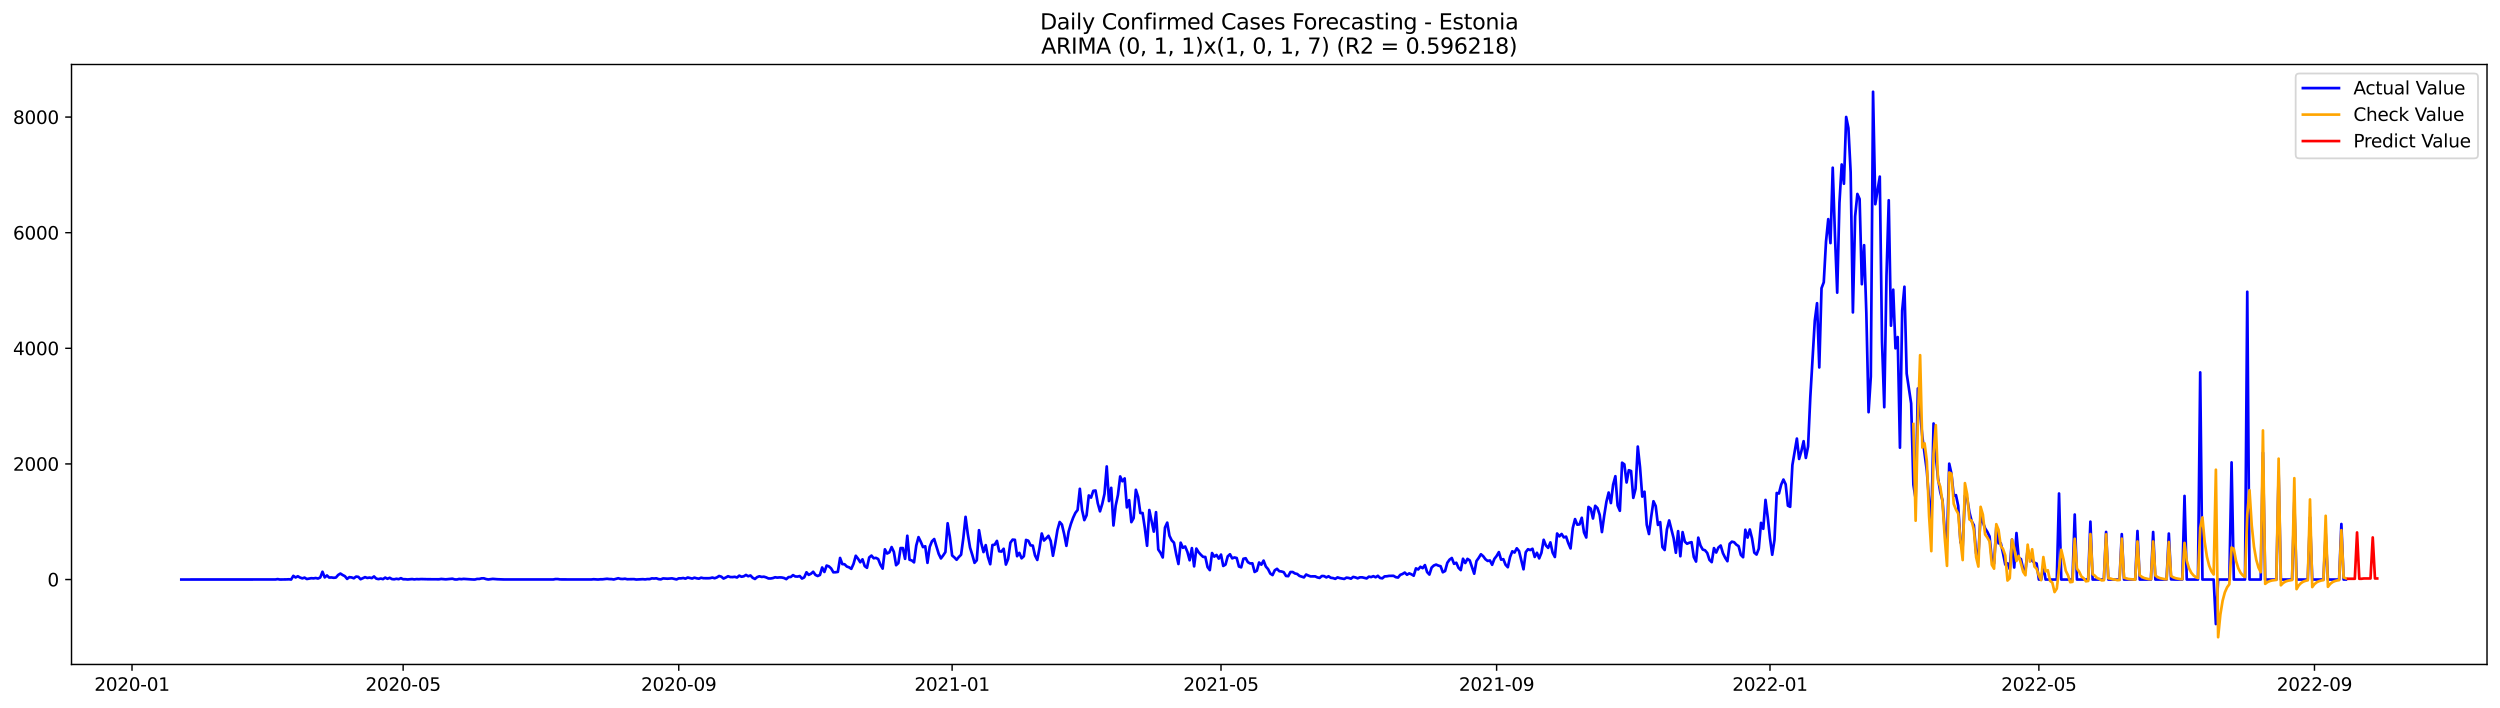 <?xml version="1.0" encoding="utf-8" standalone="no"?>
<!DOCTYPE svg PUBLIC "-//W3C//DTD SVG 1.1//EN"
  "http://www.w3.org/Graphics/SVG/1.1/DTD/svg11.dtd">
<svg xmlns:xlink="http://www.w3.org/1999/xlink" width="1386.05pt" height="392.274pt" viewBox="0 0 1386.05 392.274" xmlns="http://www.w3.org/2000/svg" version="1.1">
 <defs>
  <style type="text/css">*{stroke-linejoin: round; stroke-linecap: butt}</style>
 </defs>
 <g id="figure_1">
  <g id="patch_1">
   <path d="M 0 392.274 
L 1386.05 392.274 
L 1386.05 0 
L 0 0 
z
" style="fill: #ffffff"/>
  </g>
  <g id="axes_1">
   <g id="patch_2">
    <path d="M 39.65 368.396 
L 1378.85 368.396 
L 1378.85 35.755 
L 39.65 35.755 
z
" style="fill: #ffffff"/>
   </g>
   <g id="matplotlib.axis_1">
    <g id="xtick_1">
     <g id="line2d_1">
      <defs>
       <path id="mc56889d135" d="M 0 0 
L 0 3.5 
" style="stroke: #000000; stroke-width: 0.8"/>
      </defs>
      <g>
       <use xlink:href="#mc56889d135" x="73.192" y="368.396" style="stroke: #000000; stroke-width: 0.8"/>
      </g>
     </g>
     <g id="text_1">
      <!-- 2020-01 -->
      <g transform="translate(52.301 382.994)scale(0.1 -0.1)">
       <defs>
        <path id="DejaVuSans-32" d="M 1228 531 
L 3431 531 
L 3431 0 
L 469 0 
L 469 531 
Q 828 903 1448 1529 
Q 2069 2156 2228 2338 
Q 2531 2678 2651 2914 
Q 2772 3150 2772 3378 
Q 2772 3750 2511 3984 
Q 2250 4219 1831 4219 
Q 1534 4219 1204 4116 
Q 875 4013 500 3803 
L 500 4441 
Q 881 4594 1212 4672 
Q 1544 4750 1819 4750 
Q 2544 4750 2975 4387 
Q 3406 4025 3406 3419 
Q 3406 3131 3298 2873 
Q 3191 2616 2906 2266 
Q 2828 2175 2409 1742 
Q 1991 1309 1228 531 
z
" transform="scale(0.016)"/>
        <path id="DejaVuSans-30" d="M 2034 4250 
Q 1547 4250 1301 3770 
Q 1056 3291 1056 2328 
Q 1056 1369 1301 889 
Q 1547 409 2034 409 
Q 2525 409 2770 889 
Q 3016 1369 3016 2328 
Q 3016 3291 2770 3770 
Q 2525 4250 2034 4250 
z
M 2034 4750 
Q 2819 4750 3233 4129 
Q 3647 3509 3647 2328 
Q 3647 1150 3233 529 
Q 2819 -91 2034 -91 
Q 1250 -91 836 529 
Q 422 1150 422 2328 
Q 422 3509 836 4129 
Q 1250 4750 2034 4750 
z
" transform="scale(0.016)"/>
        <path id="DejaVuSans-2d" d="M 313 2009 
L 1997 2009 
L 1997 1497 
L 313 1497 
L 313 2009 
z
" transform="scale(0.016)"/>
        <path id="DejaVuSans-31" d="M 794 531 
L 1825 531 
L 1825 4091 
L 703 3866 
L 703 4441 
L 1819 4666 
L 2450 4666 
L 2450 531 
L 3481 531 
L 3481 0 
L 794 0 
L 794 531 
z
" transform="scale(0.016)"/>
       </defs>
       <use xlink:href="#DejaVuSans-32"/>
       <use xlink:href="#DejaVuSans-30" x="63.623"/>
       <use xlink:href="#DejaVuSans-32" x="127.246"/>
       <use xlink:href="#DejaVuSans-30" x="190.869"/>
       <use xlink:href="#DejaVuSans-2d" x="254.492"/>
       <use xlink:href="#DejaVuSans-30" x="290.576"/>
       <use xlink:href="#DejaVuSans-31" x="354.199"/>
      </g>
     </g>
    </g>
    <g id="xtick_2">
     <g id="line2d_2">
      <g>
       <use xlink:href="#mc56889d135" x="223.51" y="368.396" style="stroke: #000000; stroke-width: 0.8"/>
      </g>
     </g>
     <g id="text_2">
      <!-- 2020-05 -->
      <g transform="translate(202.619 382.994)scale(0.1 -0.1)">
       <defs>
        <path id="DejaVuSans-35" d="M 691 4666 
L 3169 4666 
L 3169 4134 
L 1269 4134 
L 1269 2991 
Q 1406 3038 1543 3061 
Q 1681 3084 1819 3084 
Q 2600 3084 3056 2656 
Q 3513 2228 3513 1497 
Q 3513 744 3044 326 
Q 2575 -91 1722 -91 
Q 1428 -91 1123 -41 
Q 819 9 494 109 
L 494 744 
Q 775 591 1075 516 
Q 1375 441 1709 441 
Q 2250 441 2565 725 
Q 2881 1009 2881 1497 
Q 2881 1984 2565 2268 
Q 2250 2553 1709 2553 
Q 1456 2553 1204 2497 
Q 953 2441 691 2322 
L 691 4666 
z
" transform="scale(0.016)"/>
       </defs>
       <use xlink:href="#DejaVuSans-32"/>
       <use xlink:href="#DejaVuSans-30" x="63.623"/>
       <use xlink:href="#DejaVuSans-32" x="127.246"/>
       <use xlink:href="#DejaVuSans-30" x="190.869"/>
       <use xlink:href="#DejaVuSans-2d" x="254.492"/>
       <use xlink:href="#DejaVuSans-30" x="290.576"/>
       <use xlink:href="#DejaVuSans-35" x="354.199"/>
      </g>
     </g>
    </g>
    <g id="xtick_3">
     <g id="line2d_3">
      <g>
       <use xlink:href="#mc56889d135" x="376.313" y="368.396" style="stroke: #000000; stroke-width: 0.8"/>
      </g>
     </g>
     <g id="text_3">
      <!-- 2020-09 -->
      <g transform="translate(355.422 382.994)scale(0.1 -0.1)">
       <defs>
        <path id="DejaVuSans-39" d="M 703 97 
L 703 672 
Q 941 559 1184 500 
Q 1428 441 1663 441 
Q 2288 441 2617 861 
Q 2947 1281 2994 2138 
Q 2813 1869 2534 1725 
Q 2256 1581 1919 1581 
Q 1219 1581 811 2004 
Q 403 2428 403 3163 
Q 403 3881 828 4315 
Q 1253 4750 1959 4750 
Q 2769 4750 3195 4129 
Q 3622 3509 3622 2328 
Q 3622 1225 3098 567 
Q 2575 -91 1691 -91 
Q 1453 -91 1209 -44 
Q 966 3 703 97 
z
M 1959 2075 
Q 2384 2075 2632 2365 
Q 2881 2656 2881 3163 
Q 2881 3666 2632 3958 
Q 2384 4250 1959 4250 
Q 1534 4250 1286 3958 
Q 1038 3666 1038 3163 
Q 1038 2656 1286 2365 
Q 1534 2075 1959 2075 
z
" transform="scale(0.016)"/>
       </defs>
       <use xlink:href="#DejaVuSans-32"/>
       <use xlink:href="#DejaVuSans-30" x="63.623"/>
       <use xlink:href="#DejaVuSans-32" x="127.246"/>
       <use xlink:href="#DejaVuSans-30" x="190.869"/>
       <use xlink:href="#DejaVuSans-2d" x="254.492"/>
       <use xlink:href="#DejaVuSans-30" x="290.576"/>
       <use xlink:href="#DejaVuSans-39" x="354.199"/>
      </g>
     </g>
    </g>
    <g id="xtick_4">
     <g id="line2d_4">
      <g>
       <use xlink:href="#mc56889d135" x="527.874" y="368.396" style="stroke: #000000; stroke-width: 0.8"/>
      </g>
     </g>
     <g id="text_4">
      <!-- 2021-01 -->
      <g transform="translate(506.983 382.994)scale(0.1 -0.1)">
       <use xlink:href="#DejaVuSans-32"/>
       <use xlink:href="#DejaVuSans-30" x="63.623"/>
       <use xlink:href="#DejaVuSans-32" x="127.246"/>
       <use xlink:href="#DejaVuSans-31" x="190.869"/>
       <use xlink:href="#DejaVuSans-2d" x="254.492"/>
       <use xlink:href="#DejaVuSans-30" x="290.576"/>
       <use xlink:href="#DejaVuSans-31" x="354.199"/>
      </g>
     </g>
    </g>
    <g id="xtick_5">
     <g id="line2d_5">
      <g>
       <use xlink:href="#mc56889d135" x="676.95" y="368.396" style="stroke: #000000; stroke-width: 0.8"/>
      </g>
     </g>
     <g id="text_5">
      <!-- 2021-05 -->
      <g transform="translate(656.059 382.994)scale(0.1 -0.1)">
       <use xlink:href="#DejaVuSans-32"/>
       <use xlink:href="#DejaVuSans-30" x="63.623"/>
       <use xlink:href="#DejaVuSans-32" x="127.246"/>
       <use xlink:href="#DejaVuSans-31" x="190.869"/>
       <use xlink:href="#DejaVuSans-2d" x="254.492"/>
       <use xlink:href="#DejaVuSans-30" x="290.576"/>
       <use xlink:href="#DejaVuSans-35" x="354.199"/>
      </g>
     </g>
    </g>
    <g id="xtick_6">
     <g id="line2d_6">
      <g>
       <use xlink:href="#mc56889d135" x="829.753" y="368.396" style="stroke: #000000; stroke-width: 0.8"/>
      </g>
     </g>
     <g id="text_6">
      <!-- 2021-09 -->
      <g transform="translate(808.862 382.994)scale(0.1 -0.1)">
       <use xlink:href="#DejaVuSans-32"/>
       <use xlink:href="#DejaVuSans-30" x="63.623"/>
       <use xlink:href="#DejaVuSans-32" x="127.246"/>
       <use xlink:href="#DejaVuSans-31" x="190.869"/>
       <use xlink:href="#DejaVuSans-2d" x="254.492"/>
       <use xlink:href="#DejaVuSans-30" x="290.576"/>
       <use xlink:href="#DejaVuSans-39" x="354.199"/>
      </g>
     </g>
    </g>
    <g id="xtick_7">
     <g id="line2d_7">
      <g>
       <use xlink:href="#mc56889d135" x="981.314" y="368.396" style="stroke: #000000; stroke-width: 0.8"/>
      </g>
     </g>
     <g id="text_7">
      <!-- 2022-01 -->
      <g transform="translate(960.422 382.994)scale(0.1 -0.1)">
       <use xlink:href="#DejaVuSans-32"/>
       <use xlink:href="#DejaVuSans-30" x="63.623"/>
       <use xlink:href="#DejaVuSans-32" x="127.246"/>
       <use xlink:href="#DejaVuSans-32" x="190.869"/>
       <use xlink:href="#DejaVuSans-2d" x="254.492"/>
       <use xlink:href="#DejaVuSans-30" x="290.576"/>
       <use xlink:href="#DejaVuSans-31" x="354.199"/>
      </g>
     </g>
    </g>
    <g id="xtick_8">
     <g id="line2d_8">
      <g>
       <use xlink:href="#mc56889d135" x="1130.39" y="368.396" style="stroke: #000000; stroke-width: 0.8"/>
      </g>
     </g>
     <g id="text_8">
      <!-- 2022-05 -->
      <g transform="translate(1109.498 382.994)scale(0.1 -0.1)">
       <use xlink:href="#DejaVuSans-32"/>
       <use xlink:href="#DejaVuSans-30" x="63.623"/>
       <use xlink:href="#DejaVuSans-32" x="127.246"/>
       <use xlink:href="#DejaVuSans-32" x="190.869"/>
       <use xlink:href="#DejaVuSans-2d" x="254.492"/>
       <use xlink:href="#DejaVuSans-30" x="290.576"/>
       <use xlink:href="#DejaVuSans-35" x="354.199"/>
      </g>
     </g>
    </g>
    <g id="xtick_9">
     <g id="line2d_9">
      <g>
       <use xlink:href="#mc56889d135" x="1283.193" y="368.396" style="stroke: #000000; stroke-width: 0.8"/>
      </g>
     </g>
     <g id="text_9">
      <!-- 2022-09 -->
      <g transform="translate(1262.301 382.994)scale(0.1 -0.1)">
       <use xlink:href="#DejaVuSans-32"/>
       <use xlink:href="#DejaVuSans-30" x="63.623"/>
       <use xlink:href="#DejaVuSans-32" x="127.246"/>
       <use xlink:href="#DejaVuSans-32" x="190.869"/>
       <use xlink:href="#DejaVuSans-2d" x="254.492"/>
       <use xlink:href="#DejaVuSans-30" x="290.576"/>
       <use xlink:href="#DejaVuSans-39" x="354.199"/>
      </g>
     </g>
    </g>
   </g>
   <g id="matplotlib.axis_2">
    <g id="ytick_1">
     <g id="line2d_10">
      <defs>
       <path id="mec20f66c3a" d="M 0 0 
L -3.5 0 
" style="stroke: #000000; stroke-width: 0.8"/>
      </defs>
      <g>
       <use xlink:href="#mec20f66c3a" x="39.65" y="321.3" style="stroke: #000000; stroke-width: 0.8"/>
      </g>
     </g>
     <g id="text_10">
      <!-- 0 -->
      <g transform="translate(26.288 325.099)scale(0.1 -0.1)">
       <use xlink:href="#DejaVuSans-30"/>
      </g>
     </g>
    </g>
    <g id="ytick_2">
     <g id="line2d_11">
      <g>
       <use xlink:href="#mec20f66c3a" x="39.65" y="257.203" style="stroke: #000000; stroke-width: 0.8"/>
      </g>
     </g>
     <g id="text_11">
      <!-- 2000 -->
      <g transform="translate(7.2 261.002)scale(0.1 -0.1)">
       <use xlink:href="#DejaVuSans-32"/>
       <use xlink:href="#DejaVuSans-30" x="63.623"/>
       <use xlink:href="#DejaVuSans-30" x="127.246"/>
       <use xlink:href="#DejaVuSans-30" x="190.869"/>
      </g>
     </g>
    </g>
    <g id="ytick_3">
     <g id="line2d_12">
      <g>
       <use xlink:href="#mec20f66c3a" x="39.65" y="193.106" style="stroke: #000000; stroke-width: 0.8"/>
      </g>
     </g>
     <g id="text_12">
      <!-- 4000 -->
      <g transform="translate(7.2 196.905)scale(0.1 -0.1)">
       <defs>
        <path id="DejaVuSans-34" d="M 2419 4116 
L 825 1625 
L 2419 1625 
L 2419 4116 
z
M 2253 4666 
L 3047 4666 
L 3047 1625 
L 3713 1625 
L 3713 1100 
L 3047 1100 
L 3047 0 
L 2419 0 
L 2419 1100 
L 313 1100 
L 313 1709 
L 2253 4666 
z
" transform="scale(0.016)"/>
       </defs>
       <use xlink:href="#DejaVuSans-34"/>
       <use xlink:href="#DejaVuSans-30" x="63.623"/>
       <use xlink:href="#DejaVuSans-30" x="127.246"/>
       <use xlink:href="#DejaVuSans-30" x="190.869"/>
      </g>
     </g>
    </g>
    <g id="ytick_4">
     <g id="line2d_13">
      <g>
       <use xlink:href="#mec20f66c3a" x="39.65" y="129.009" style="stroke: #000000; stroke-width: 0.8"/>
      </g>
     </g>
     <g id="text_13">
      <!-- 6000 -->
      <g transform="translate(7.2 132.809)scale(0.1 -0.1)">
       <defs>
        <path id="DejaVuSans-36" d="M 2113 2584 
Q 1688 2584 1439 2293 
Q 1191 2003 1191 1497 
Q 1191 994 1439 701 
Q 1688 409 2113 409 
Q 2538 409 2786 701 
Q 3034 994 3034 1497 
Q 3034 2003 2786 2293 
Q 2538 2584 2113 2584 
z
M 3366 4563 
L 3366 3988 
Q 3128 4100 2886 4159 
Q 2644 4219 2406 4219 
Q 1781 4219 1451 3797 
Q 1122 3375 1075 2522 
Q 1259 2794 1537 2939 
Q 1816 3084 2150 3084 
Q 2853 3084 3261 2657 
Q 3669 2231 3669 1497 
Q 3669 778 3244 343 
Q 2819 -91 2113 -91 
Q 1303 -91 875 529 
Q 447 1150 447 2328 
Q 447 3434 972 4092 
Q 1497 4750 2381 4750 
Q 2619 4750 2861 4703 
Q 3103 4656 3366 4563 
z
" transform="scale(0.016)"/>
       </defs>
       <use xlink:href="#DejaVuSans-36"/>
       <use xlink:href="#DejaVuSans-30" x="63.623"/>
       <use xlink:href="#DejaVuSans-30" x="127.246"/>
       <use xlink:href="#DejaVuSans-30" x="190.869"/>
      </g>
     </g>
    </g>
    <g id="ytick_5">
     <g id="line2d_14">
      <g>
       <use xlink:href="#mec20f66c3a" x="39.65" y="64.913" style="stroke: #000000; stroke-width: 0.8"/>
      </g>
     </g>
     <g id="text_14">
      <!-- 8000 -->
      <g transform="translate(7.2 68.712)scale(0.1 -0.1)">
       <defs>
        <path id="DejaVuSans-38" d="M 2034 2216 
Q 1584 2216 1326 1975 
Q 1069 1734 1069 1313 
Q 1069 891 1326 650 
Q 1584 409 2034 409 
Q 2484 409 2743 651 
Q 3003 894 3003 1313 
Q 3003 1734 2745 1975 
Q 2488 2216 2034 2216 
z
M 1403 2484 
Q 997 2584 770 2862 
Q 544 3141 544 3541 
Q 544 4100 942 4425 
Q 1341 4750 2034 4750 
Q 2731 4750 3128 4425 
Q 3525 4100 3525 3541 
Q 3525 3141 3298 2862 
Q 3072 2584 2669 2484 
Q 3125 2378 3379 2068 
Q 3634 1759 3634 1313 
Q 3634 634 3220 271 
Q 2806 -91 2034 -91 
Q 1263 -91 848 271 
Q 434 634 434 1313 
Q 434 1759 690 2068 
Q 947 2378 1403 2484 
z
M 1172 3481 
Q 1172 3119 1398 2916 
Q 1625 2713 2034 2713 
Q 2441 2713 2670 2916 
Q 2900 3119 2900 3481 
Q 2900 3844 2670 4047 
Q 2441 4250 2034 4250 
Q 1625 4250 1398 4047 
Q 1172 3844 1172 3481 
z
" transform="scale(0.016)"/>
       </defs>
       <use xlink:href="#DejaVuSans-38"/>
       <use xlink:href="#DejaVuSans-30" x="63.623"/>
       <use xlink:href="#DejaVuSans-30" x="127.246"/>
       <use xlink:href="#DejaVuSans-30" x="190.869"/>
      </g>
     </g>
    </g>
   </g>
   <g id="line2d_15">
    <path d="M 100.523 321.3 
L 152.699 321.268 
L 153.942 321.075 
L 155.184 321.3 
L 158.911 321.235 
L 160.153 321.171 
L 161.395 321.3 
L 162.638 319.281 
L 163.88 320.146 
L 165.122 319.505 
L 166.365 320.21 
L 167.607 320.659 
L 168.849 320.242 
L 170.092 321.011 
L 172.576 320.562 
L 173.818 320.659 
L 175.061 320.466 
L 176.303 320.755 
L 177.545 320.178 
L 178.788 317.005 
L 180.03 320.114 
L 181.272 319.056 
L 182.515 320.21 
L 183.757 320.146 
L 184.999 320.338 
L 186.241 320.21 
L 187.484 318.768 
L 188.726 317.999 
L 189.968 318.8 
L 191.211 319.441 
L 192.453 320.947 
L 193.695 319.986 
L 194.938 320.146 
L 196.18 320.595 
L 197.422 319.665 
L 198.664 319.825 
L 199.907 321.139 
L 202.391 319.986 
L 203.634 320.434 
L 204.876 320.21 
L 206.118 320.498 
L 207.361 319.601 
L 208.603 320.787 
L 209.845 321.075 
L 211.087 320.755 
L 212.33 321.075 
L 213.572 320.242 
L 214.814 320.883 
L 216.057 320.338 
L 217.299 321.043 
L 218.541 321.171 
L 219.784 320.883 
L 221.026 321.107 
L 222.268 320.562 
L 223.51 321.139 
L 224.753 321.139 
L 225.995 321.268 
L 228.48 321.043 
L 229.722 321.235 
L 230.964 321.075 
L 232.207 321.139 
L 233.449 321.043 
L 237.176 321.139 
L 243.387 321.171 
L 244.63 320.979 
L 247.114 321.203 
L 250.841 320.851 
L 252.083 321.235 
L 253.326 321.268 
L 254.568 320.979 
L 255.81 321.107 
L 257.053 320.947 
L 262.022 321.268 
L 263.264 321.3 
L 264.506 320.979 
L 265.749 320.979 
L 266.991 320.659 
L 268.233 320.627 
L 269.476 321.043 
L 270.718 321.268 
L 273.203 320.947 
L 275.687 321.139 
L 279.414 321.268 
L 306.745 321.268 
L 307.987 321.043 
L 309.229 321.043 
L 310.472 321.235 
L 315.441 321.268 
L 327.864 321.268 
L 329.106 321.139 
L 331.591 321.3 
L 332.833 321.171 
L 334.075 321.171 
L 336.56 320.883 
L 337.802 321.043 
L 339.044 321.075 
L 340.287 321.268 
L 342.771 320.595 
L 344.014 320.947 
L 345.256 321.011 
L 346.498 320.851 
L 347.741 321.139 
L 351.467 321.075 
L 352.71 321.3 
L 356.437 321.107 
L 357.679 321.235 
L 358.921 321.043 
L 360.164 321.075 
L 361.406 320.659 
L 362.648 320.755 
L 363.89 320.627 
L 365.133 321.075 
L 366.375 321.203 
L 367.617 320.691 
L 370.102 320.851 
L 372.587 320.659 
L 375.071 321.235 
L 376.313 320.659 
L 377.556 320.659 
L 378.798 320.466 
L 380.04 320.819 
L 381.283 320.178 
L 383.767 320.787 
L 385.01 320.274 
L 386.252 320.627 
L 387.494 320.819 
L 388.736 320.274 
L 389.979 320.562 
L 392.463 320.595 
L 393.706 320.53 
L 394.948 320.21 
L 396.19 320.595 
L 397.433 320.146 
L 398.675 319.345 
L 399.917 319.729 
L 401.159 320.755 
L 402.402 320.178 
L 403.644 319.473 
L 404.886 319.922 
L 406.129 319.954 
L 407.371 319.793 
L 408.613 320.178 
L 409.856 319.152 
L 411.098 319.761 
L 412.34 319.505 
L 413.582 318.768 
L 414.825 319.473 
L 416.067 319.056 
L 417.309 320.338 
L 418.552 320.979 
L 419.794 319.954 
L 421.036 319.505 
L 422.279 319.857 
L 423.521 319.729 
L 424.763 320.114 
L 426.005 320.691 
L 427.248 320.723 
L 428.49 320.498 
L 429.732 320.05 
L 430.975 320.242 
L 432.217 320.114 
L 433.459 320.178 
L 434.702 320.466 
L 435.944 321.075 
L 437.186 319.954 
L 438.428 319.889 
L 439.671 318.864 
L 440.913 319.601 
L 442.155 319.665 
L 443.398 319.377 
L 444.64 320.755 
L 445.882 320.114 
L 447.125 317.294 
L 448.367 318.704 
L 449.609 318.095 
L 450.851 317.005 
L 452.094 318.736 
L 453.336 319.345 
L 454.578 318.768 
L 455.821 314.634 
L 457.063 317.101 
L 458.305 313.576 
L 459.548 313.993 
L 460.79 315.146 
L 462.032 317.294 
L 463.274 317.262 
L 464.517 317.069 
L 465.759 309.346 
L 467.001 312.743 
L 468.244 312.839 
L 469.486 314.089 
L 470.728 314.537 
L 471.971 315.371 
L 473.213 312.614 
L 474.455 308.128 
L 475.697 309.73 
L 476.94 311.717 
L 478.182 310.115 
L 479.424 313.864 
L 480.667 314.794 
L 481.909 309.057 
L 483.151 308.032 
L 484.394 309.506 
L 485.636 309.281 
L 486.878 309.954 
L 488.121 313.095 
L 489.363 315.242 
L 490.605 304.57 
L 491.847 306.878 
L 493.09 306.237 
L 494.332 303.32 
L 495.574 305.98 
L 496.817 313.352 
L 498.059 312.198 
L 499.301 303.865 
L 500.544 303.865 
L 501.786 309.826 
L 503.028 297.039 
L 504.27 310.339 
L 505.513 310.724 
L 506.755 311.781 
L 507.997 302.423 
L 509.24 297.808 
L 510.482 300.34 
L 511.724 303.32 
L 512.967 302.872 
L 514.209 312.038 
L 515.451 303.224 
L 516.693 300.084 
L 517.936 298.866 
L 520.42 307.038 
L 521.663 309.602 
L 522.905 307.967 
L 524.147 306.077 
L 525.39 290.117 
L 526.632 297.776 
L 527.874 307.967 
L 529.116 309.025 
L 530.359 310.339 
L 531.601 308.801 
L 532.843 307.551 
L 534.086 298.321 
L 535.328 286.559 
L 536.57 296.11 
L 537.813 303.609 
L 539.055 307.615 
L 540.297 312.038 
L 541.539 310.627 
L 542.782 293.962 
L 544.024 301.109 
L 545.266 306.077 
L 546.509 302.231 
L 547.751 308.865 
L 548.993 312.807 
L 550.236 302.167 
L 551.478 301.974 
L 552.72 299.891 
L 553.962 305.628 
L 555.205 305.82 
L 556.447 304.25 
L 557.689 312.999 
L 558.932 309.922 
L 560.174 300.917 
L 561.416 299.186 
L 562.659 299.282 
L 563.901 308.352 
L 565.143 306.525 
L 566.385 309.538 
L 567.628 308.384 
L 568.87 299.346 
L 570.112 299.795 
L 571.355 302.359 
L 572.597 302.487 
L 573.839 307.967 
L 575.082 310.435 
L 576.324 303.929 
L 577.566 295.789 
L 578.808 299.667 
L 580.051 298.449 
L 581.293 297.071 
L 582.535 299.923 
L 583.778 308.128 
L 585.02 301.526 
L 586.262 293.866 
L 587.505 289.411 
L 588.747 290.822 
L 589.989 296.078 
L 591.231 302.615 
L 592.474 294.732 
L 593.716 290.469 
L 594.958 287.072 
L 596.201 284.38 
L 597.443 282.745 
L 598.685 271.016 
L 599.928 282.81 
L 601.17 288.354 
L 602.412 285.694 
L 603.654 274.701 
L 604.897 275.887 
L 606.139 272.137 
L 607.381 271.945 
L 608.624 279.028 
L 609.866 283.483 
L 611.108 279.38 
L 612.351 273.804 
L 613.593 258.613 
L 614.835 277.81 
L 616.077 270.471 
L 617.32 291.334 
L 618.562 280.31 
L 619.804 274.445 
L 621.047 264.157 
L 622.289 266.817 
L 623.531 265.247 
L 624.774 281.303 
L 626.016 277.297 
L 627.258 289.476 
L 628.5 287.264 
L 629.743 271.561 
L 630.985 275.502 
L 632.227 284.444 
L 633.47 284.412 
L 634.712 292.712 
L 635.954 302.583 
L 637.197 282.777 
L 639.681 294.732 
L 640.923 283.963 
L 642.166 304.666 
L 643.408 306.493 
L 644.65 309.057 
L 645.893 292.488 
L 647.135 289.764 
L 648.377 297.039 
L 649.62 299.603 
L 650.862 300.853 
L 652.104 307.262 
L 653.346 312.679 
L 654.589 300.885 
L 655.831 303.705 
L 657.073 303 
L 658.316 305.98 
L 659.558 310.627 
L 660.8 303.897 
L 662.043 313.993 
L 663.285 304.154 
L 664.527 306.173 
L 665.769 307.551 
L 667.012 308.737 
L 668.254 308.801 
L 669.496 314.409 
L 670.739 316.076 
L 671.981 306.621 
L 673.223 308.608 
L 674.466 307.679 
L 675.708 309.698 
L 676.95 307.487 
L 678.192 313.768 
L 679.435 313.031 
L 680.677 308.448 
L 681.919 307.294 
L 683.162 309.57 
L 684.404 309.057 
L 685.646 309.378 
L 686.889 314.089 
L 688.131 314.537 
L 689.373 309.794 
L 690.615 309.506 
L 691.858 311.685 
L 693.1 312.39 
L 694.342 312.326 
L 695.585 317.101 
L 696.827 316.396 
L 698.069 311.877 
L 699.312 313.063 
L 700.554 310.82 
L 701.796 314.089 
L 703.038 315.531 
L 704.281 317.999 
L 705.523 318.832 
L 706.765 316.172 
L 708.008 315.371 
L 709.25 316.685 
L 710.492 316.845 
L 711.735 317.229 
L 712.977 319.313 
L 714.219 319.441 
L 715.462 317.133 
L 716.704 317.133 
L 717.946 317.935 
L 719.188 318.223 
L 720.431 319.281 
L 722.915 320.114 
L 724.158 318.543 
L 725.4 319.12 
L 726.642 319.569 
L 729.127 319.537 
L 730.369 320.114 
L 731.611 320.402 
L 732.854 319.345 
L 734.096 319.409 
L 735.338 320.114 
L 736.581 319.505 
L 737.823 320.338 
L 739.065 320.498 
L 740.308 320.915 
L 741.55 320.114 
L 742.792 320.498 
L 745.277 320.979 
L 746.519 320.242 
L 747.761 320.434 
L 749.004 320.819 
L 750.246 319.857 
L 751.488 320.146 
L 752.731 320.627 
L 753.973 320.082 
L 755.215 320.082 
L 757.7 320.691 
L 758.942 319.697 
L 760.184 319.954 
L 761.427 319.441 
L 762.669 320.05 
L 763.911 319.248 
L 765.154 320.434 
L 766.396 320.627 
L 767.638 319.569 
L 768.88 319.505 
L 770.123 319.281 
L 772.607 319.248 
L 773.85 319.986 
L 775.092 320.21 
L 776.334 318.704 
L 777.577 318.223 
L 778.819 317.454 
L 780.061 318.64 
L 781.303 317.902 
L 782.546 318.415 
L 783.788 319.184 
L 785.03 315.114 
L 786.273 315.723 
L 787.515 314.249 
L 788.757 314.986 
L 790 313.32 
L 791.242 317.197 
L 792.484 318.543 
L 793.726 314.666 
L 794.969 313.512 
L 796.211 313.031 
L 797.453 313.576 
L 798.696 313.928 
L 799.938 317.262 
L 801.18 316.588 
L 802.423 312.038 
L 803.665 310.275 
L 804.907 309.378 
L 806.149 312.582 
L 807.392 312.006 
L 808.634 314.826 
L 809.876 316.076 
L 811.119 309.794 
L 812.361 312.134 
L 813.603 309.858 
L 814.846 310.692 
L 817.33 318.063 
L 818.572 311.076 
L 819.815 309.314 
L 821.057 307.294 
L 822.299 308.352 
L 823.542 310.051 
L 824.784 310.98 
L 826.026 310.724 
L 827.269 313.127 
L 828.511 309.858 
L 829.753 308.256 
L 830.995 306.109 
L 832.238 310.275 
L 833.48 310.019 
L 834.722 313.127 
L 835.965 314.473 
L 837.207 308.833 
L 838.449 305.66 
L 839.692 306.333 
L 840.934 303.993 
L 842.176 305.5 
L 844.661 315.627 
L 845.903 306.141 
L 847.145 304.506 
L 848.388 304.955 
L 849.63 304.25 
L 850.872 308.769 
L 852.115 306.493 
L 853.357 309.57 
L 854.599 306.461 
L 855.841 299.282 
L 857.084 302.423 
L 858.326 303.737 
L 859.568 300.725 
L 860.811 306.397 
L 862.053 308.801 
L 863.295 295.789 
L 864.538 297.359 
L 865.78 296.045 
L 867.022 297.936 
L 868.264 297.52 
L 869.507 301.141 
L 870.749 304.058 
L 871.991 292.712 
L 873.234 287.809 
L 874.476 290.886 
L 875.718 290.725 
L 876.961 287.072 
L 878.203 295.18 
L 879.445 298 
L 880.687 281.047 
L 881.93 281.976 
L 883.172 287.457 
L 884.414 280.438 
L 885.657 281.688 
L 886.899 285.437 
L 888.141 294.988 
L 889.384 286.014 
L 890.626 278.162 
L 891.868 273.067 
L 893.11 278.9 
L 894.353 268.676 
L 895.595 264.029 
L 896.837 280.246 
L 898.08 283.194 
L 899.322 256.53 
L 900.564 257.459 
L 901.807 267.49 
L 903.049 260.696 
L 904.291 261.145 
L 905.533 276.015 
L 906.776 271.016 
L 908.018 247.588 
L 909.26 259.03 
L 910.503 275.31 
L 911.745 272.618 
L 912.987 290.918 
L 914.23 296.078 
L 915.472 286.399 
L 916.714 277.906 
L 917.956 280.566 
L 919.199 291.014 
L 920.441 289.476 
L 921.683 303.32 
L 922.926 304.923 
L 924.168 293.514 
L 925.41 288.546 
L 927.895 298.417 
L 929.137 306.461 
L 930.379 294.475 
L 931.622 308.384 
L 932.864 295.02 
L 934.106 300.308 
L 935.349 301.462 
L 936.591 300.917 
L 937.833 300.596 
L 939.076 308.833 
L 940.318 311.333 
L 941.56 298.097 
L 942.803 302.487 
L 944.045 304.699 
L 945.287 305.083 
L 946.529 306.589 
L 947.772 310.435 
L 949.014 311.653 
L 950.256 303.897 
L 951.499 306.333 
L 952.741 303.545 
L 953.983 302.455 
L 955.226 306.686 
L 956.468 309.217 
L 957.71 311.14 
L 958.952 301.494 
L 960.195 300.308 
L 961.437 300.628 
L 962.679 301.974 
L 963.922 302.808 
L 965.164 307.647 
L 966.406 308.929 
L 967.649 293.706 
L 968.891 298.065 
L 970.133 293.546 
L 971.375 298.545 
L 972.618 306.397 
L 973.86 307.455 
L 975.102 304.186 
L 976.345 289.892 
L 977.587 293.161 
L 978.829 277.169 
L 980.072 286.88 
L 981.314 298.385 
L 982.556 307.551 
L 983.798 299.379 
L 985.041 273.323 
L 986.283 273.612 
L 987.525 268.676 
L 988.768 265.888 
L 990.01 268.516 
L 991.252 280.342 
L 992.495 280.983 
L 993.737 257.844 
L 996.221 243.166 
L 997.464 254.447 
L 998.706 250.152 
L 999.948 244.608 
L 1001.191 253.87 
L 1002.433 247.556 
L 1003.675 220.091 
L 1006.16 177.755 
L 1007.402 168.108 
L 1008.644 203.714 
L 1009.887 159.776 
L 1011.129 156.507 
L 1012.371 134.041 
L 1013.614 121.51 
L 1014.856 134.778 
L 1016.098 92.987 
L 1017.341 130.58 
L 1018.583 162.244 
L 1019.825 112.44 
L 1021.067 91.192 
L 1022.31 101.864 
L 1023.552 64.849 
L 1024.794 70.97 
L 1026.037 95.487 
L 1027.279 173.204 
L 1028.521 119.972 
L 1029.764 107.537 
L 1031.006 110.357 
L 1032.248 157.565 
L 1033.49 135.932 
L 1034.733 173.557 
L 1035.975 228.52 
L 1037.217 208.778 
L 1038.46 50.876 
L 1039.702 113.21 
L 1042.187 97.922 
L 1043.429 189.549 
L 1044.671 225.763 
L 1045.913 152.693 
L 1047.156 111.03 
L 1048.398 180.575 
L 1049.64 160.609 
L 1050.883 193.106 
L 1052.125 186.889 
L 1053.367 248.197 
L 1054.61 172.179 
L 1055.852 158.975 
L 1057.094 207.111 
L 1059.579 223.712 
L 1060.821 268.708 
L 1062.063 276.624 
L 1063.306 215.38 
L 1065.79 242.172 
L 1068.275 261.049 
L 1069.517 277.361 
L 1070.759 291.655 
L 1072.002 234.801 
L 1073.244 252.844 
L 1074.486 265.247 
L 1075.729 272.875 
L 1076.971 277.489 
L 1078.213 294.539 
L 1079.456 299.923 
L 1080.698 257.075 
L 1081.94 262.715 
L 1083.182 274.894 
L 1084.425 274.509 
L 1085.667 280.47 
L 1086.909 300.564 
L 1088.152 302.936 
L 1089.394 274.862 
L 1090.636 276.304 
L 1091.879 283.995 
L 1093.121 288.931 
L 1094.363 291.206 
L 1095.605 306.782 
L 1096.848 307.615 
L 1098.09 286.046 
L 1100.575 292.905 
L 1101.817 294.86 
L 1103.059 297.424 
L 1104.302 310.179 
L 1105.544 312.39 
L 1106.786 292.328 
L 1108.028 301.237 
L 1109.271 301.173 
L 1110.513 306.686 
L 1111.755 312.967 
L 1112.998 312.326 
L 1114.24 315.499 
L 1115.482 299.154 
L 1116.725 314.634 
L 1117.967 295.533 
L 1119.209 309.281 
L 1120.451 309.954 
L 1121.694 315.499 
L 1122.936 316.556 
L 1124.178 304.442 
L 1125.421 309.474 
L 1126.663 310.884 
L 1127.905 311.941 
L 1129.148 312.454 
L 1130.39 321.3 
L 1131.632 321.3 
L 1132.874 313.576 
L 1134.117 321.3 
L 1140.328 321.3 
L 1141.571 273.612 
L 1142.813 321.3 
L 1149.024 321.3 
L 1150.267 285.277 
L 1151.509 321.3 
L 1157.721 321.3 
L 1158.963 289.219 
L 1160.205 321.3 
L 1166.417 321.3 
L 1167.659 294.924 
L 1168.901 321.3 
L 1175.113 321.3 
L 1176.355 296.142 
L 1177.597 321.3 
L 1183.809 321.3 
L 1185.051 294.411 
L 1186.293 321.3 
L 1192.505 321.3 
L 1193.747 294.956 
L 1194.99 321.3 
L 1201.201 321.3 
L 1202.443 295.821 
L 1203.686 321.203 
L 1206.17 321.3 
L 1209.897 321.3 
L 1211.139 274.958 
L 1212.382 321.3 
L 1218.593 321.3 
L 1219.836 206.47 
L 1221.078 321.3 
L 1227.289 321.3 
L 1228.532 345.977 
L 1229.774 321.3 
L 1235.985 321.3 
L 1237.228 256.37 
L 1238.47 321.3 
L 1244.682 321.3 
L 1245.924 161.763 
L 1247.166 321.3 
L 1253.378 321.3 
L 1254.62 250.985 
L 1255.862 321.3 
L 1262.074 321.3 
L 1263.316 262.074 
L 1264.558 321.3 
L 1270.77 321.3 
L 1272.012 278.227 
L 1273.254 321.3 
L 1279.466 321.3 
L 1280.708 286.848 
L 1281.951 321.3 
L 1288.162 321.3 
L 1289.404 295.725 
L 1290.647 321.3 
L 1296.858 321.3 
L 1298.1 290.533 
L 1299.343 321.3 
L 1300.585 321.3 
L 1300.585 321.3 
" clip-path="url(#p62a87e7436)" style="fill: none; stroke: #0000ff; stroke-width: 1.5; stroke-linecap: square"/>
   </g>
   <g id="line2d_16">
    <path d="M 1060.821 235.106 
L 1062.063 288.682 
L 1063.306 234.084 
L 1064.548 196.921 
L 1065.79 248.132 
L 1067.033 245.823 
L 1068.275 255.744 
L 1069.517 286.05 
L 1070.759 305.562 
L 1072.002 251.44 
L 1073.244 235.731 
L 1074.486 266.461 
L 1075.729 269.846 
L 1076.971 278.336 
L 1078.213 298.296 
L 1079.456 313.718 
L 1080.698 261.964 
L 1081.94 262.662 
L 1083.182 279.357 
L 1084.425 282.506 
L 1085.667 284.761 
L 1086.909 299.764 
L 1088.152 310.503 
L 1089.394 267.869 
L 1090.636 274.137 
L 1091.879 287.984 
L 1093.121 288.671 
L 1094.363 293.779 
L 1095.605 308.892 
L 1096.848 314.115 
L 1098.09 281.005 
L 1099.332 285.285 
L 1100.575 296.326 
L 1101.817 298.035 
L 1103.059 300.14 
L 1104.302 313.135 
L 1105.544 315.273 
L 1106.786 290.625 
L 1108.028 293.75 
L 1109.271 302.701 
L 1110.513 304.371 
L 1111.755 307.943 
L 1112.998 321.861 
L 1114.24 320.6 
L 1115.482 299.129 
L 1116.725 303.86 
L 1117.967 311.025 
L 1119.209 308.214 
L 1120.451 312.419 
L 1121.694 317.059 
L 1122.936 318.921 
L 1124.178 301.983 
L 1125.421 311.378 
L 1126.663 304.526 
L 1127.905 314.071 
L 1129.148 315.356 
L 1130.39 319.156 
L 1131.632 321.634 
L 1132.874 308.862 
L 1134.117 316.842 
L 1135.359 316.157 
L 1136.601 322.057 
L 1137.844 323.004 
L 1139.086 328.25 
L 1140.328 326.315 
L 1142.813 304.805 
L 1144.055 310.103 
L 1145.297 316.416 
L 1146.54 318.951 
L 1147.782 322.782 
L 1149.024 322.592 
L 1150.267 298.721 
L 1151.509 315.216 
L 1152.751 317.024 
L 1153.994 319.642 
L 1155.236 320.595 
L 1156.478 322.3 
L 1157.721 322.099 
L 1158.963 296.099 
L 1160.205 318.303 
L 1161.447 319.194 
L 1162.69 320.482 
L 1163.932 320.952 
L 1165.174 321.789 
L 1166.417 321.691 
L 1167.659 296.266 
L 1168.901 320.63 
L 1170.144 320.752 
L 1171.386 321.193 
L 1172.628 321.307 
L 1173.87 321.648 
L 1175.113 321.558 
L 1176.355 298.639 
L 1177.597 320.286 
L 1180.082 320.996 
L 1183.809 321.37 
L 1185.051 300.211 
L 1186.293 318.967 
L 1187.536 319.851 
L 1188.778 320.476 
L 1191.263 321.091 
L 1192.505 321.184 
L 1193.747 300.243 
L 1194.99 319.102 
L 1196.232 319.951 
L 1197.474 320.509 
L 1199.959 321.055 
L 1201.201 321.157 
L 1202.443 300.513 
L 1203.686 319.343 
L 1204.928 320.068 
L 1206.17 320.566 
L 1208.655 321.053 
L 1209.897 321.153 
L 1211.139 300.992 
L 1212.382 310.908 
L 1213.624 315.035 
L 1214.866 317.509 
L 1216.109 319.004 
L 1217.351 319.918 
L 1218.593 320.463 
L 1219.836 292.579 
L 1221.078 286.855 
L 1222.32 300.438 
L 1223.562 308.657 
L 1224.805 313.637 
L 1226.047 316.66 
L 1227.289 318.488 
L 1228.532 260.431 
L 1229.774 353.276 
L 1231.016 340.69 
L 1232.259 333.055 
L 1233.501 328.426 
L 1234.743 325.621 
L 1235.985 323.92 
L 1237.228 303.572 
L 1238.47 304.292 
L 1239.712 310.994 
L 1240.955 315.054 
L 1242.197 317.514 
L 1243.439 319.006 
L 1244.682 319.909 
L 1245.924 285.351 
L 1247.166 271.779 
L 1248.408 291.285 
L 1249.651 303.106 
L 1250.893 310.272 
L 1252.135 314.616 
L 1253.378 317.248 
L 1254.62 238.655 
L 1255.862 323.699 
L 1257.105 322.755 
L 1258.347 322.182 
L 1259.589 321.834 
L 1262.074 321.496 
L 1263.316 254.296 
L 1264.558 324.481 
L 1265.801 323.229 
L 1267.043 322.469 
L 1268.285 322.008 
L 1270.77 321.56 
L 1272.012 265.127 
L 1273.254 326.616 
L 1274.497 324.523 
L 1275.739 323.253 
L 1276.981 322.484 
L 1278.224 322.017 
L 1279.466 321.735 
L 1280.708 276.906 
L 1281.951 325.479 
L 1283.193 323.833 
L 1284.435 322.835 
L 1285.677 322.23 
L 1286.92 321.864 
L 1288.162 321.642 
L 1289.404 285.983 
L 1290.647 325.344 
L 1291.889 323.751 
L 1293.131 322.785 
L 1294.374 322.2 
L 1295.616 321.846 
L 1296.858 321.631 
L 1298.1 293.965 
L 1299.343 320.149 
L 1300.585 320.602 
L 1300.585 320.602 
" clip-path="url(#p62a87e7436)" style="fill: none; stroke: #ffa500; stroke-width: 1.5; stroke-linecap: square"/>
   </g>
   <g id="line2d_17">
    <path d="M 1301.827 320.877 
L 1303.07 320.877 
L 1304.312 320.877 
L 1305.554 320.877 
L 1306.797 295.215 
L 1308.039 320.877 
L 1309.281 320.877 
L 1310.523 320.71 
L 1311.766 320.71 
L 1313.008 320.71 
L 1314.25 320.71 
L 1315.493 297.983 
L 1316.735 320.71 
L 1317.977 320.71 
" clip-path="url(#p62a87e7436)" style="fill: none; stroke: #ff0000; stroke-width: 1.5; stroke-linecap: square"/>
   </g>
   <g id="patch_3">
    <path d="M 39.65 368.396 
L 39.65 35.755 
" style="fill: none; stroke: #000000; stroke-width: 0.8; stroke-linejoin: miter; stroke-linecap: square"/>
   </g>
   <g id="patch_4">
    <path d="M 1378.85 368.396 
L 1378.85 35.755 
" style="fill: none; stroke: #000000; stroke-width: 0.8; stroke-linejoin: miter; stroke-linecap: square"/>
   </g>
   <g id="patch_5">
    <path d="M 39.65 368.396 
L 1378.85 368.396 
" style="fill: none; stroke: #000000; stroke-width: 0.8; stroke-linejoin: miter; stroke-linecap: square"/>
   </g>
   <g id="patch_6">
    <path d="M 39.65 35.755 
L 1378.85 35.755 
" style="fill: none; stroke: #000000; stroke-width: 0.8; stroke-linejoin: miter; stroke-linecap: square"/>
   </g>
   <g id="text_15">
    <!-- Daily Confirmed Cases Forecasting - Estonia -->
    <g transform="translate(576.663 16.318)scale(0.12 -0.12)">
     <defs>
      <path id="DejaVuSans-44" d="M 1259 4147 
L 1259 519 
L 2022 519 
Q 2988 519 3436 956 
Q 3884 1394 3884 2338 
Q 3884 3275 3436 3711 
Q 2988 4147 2022 4147 
L 1259 4147 
z
M 628 4666 
L 1925 4666 
Q 3281 4666 3915 4102 
Q 4550 3538 4550 2338 
Q 4550 1131 3912 565 
Q 3275 0 1925 0 
L 628 0 
L 628 4666 
z
" transform="scale(0.016)"/>
      <path id="DejaVuSans-61" d="M 2194 1759 
Q 1497 1759 1228 1600 
Q 959 1441 959 1056 
Q 959 750 1161 570 
Q 1363 391 1709 391 
Q 2188 391 2477 730 
Q 2766 1069 2766 1631 
L 2766 1759 
L 2194 1759 
z
M 3341 1997 
L 3341 0 
L 2766 0 
L 2766 531 
Q 2569 213 2275 61 
Q 1981 -91 1556 -91 
Q 1019 -91 701 211 
Q 384 513 384 1019 
Q 384 1609 779 1909 
Q 1175 2209 1959 2209 
L 2766 2209 
L 2766 2266 
Q 2766 2663 2505 2880 
Q 2244 3097 1772 3097 
Q 1472 3097 1187 3025 
Q 903 2953 641 2809 
L 641 3341 
Q 956 3463 1253 3523 
Q 1550 3584 1831 3584 
Q 2591 3584 2966 3190 
Q 3341 2797 3341 1997 
z
" transform="scale(0.016)"/>
      <path id="DejaVuSans-69" d="M 603 3500 
L 1178 3500 
L 1178 0 
L 603 0 
L 603 3500 
z
M 603 4863 
L 1178 4863 
L 1178 4134 
L 603 4134 
L 603 4863 
z
" transform="scale(0.016)"/>
      <path id="DejaVuSans-6c" d="M 603 4863 
L 1178 4863 
L 1178 0 
L 603 0 
L 603 4863 
z
" transform="scale(0.016)"/>
      <path id="DejaVuSans-79" d="M 2059 -325 
Q 1816 -950 1584 -1140 
Q 1353 -1331 966 -1331 
L 506 -1331 
L 506 -850 
L 844 -850 
Q 1081 -850 1212 -737 
Q 1344 -625 1503 -206 
L 1606 56 
L 191 3500 
L 800 3500 
L 1894 763 
L 2988 3500 
L 3597 3500 
L 2059 -325 
z
" transform="scale(0.016)"/>
      <path id="DejaVuSans-20" transform="scale(0.016)"/>
      <path id="DejaVuSans-43" d="M 4122 4306 
L 4122 3641 
Q 3803 3938 3442 4084 
Q 3081 4231 2675 4231 
Q 1875 4231 1450 3742 
Q 1025 3253 1025 2328 
Q 1025 1406 1450 917 
Q 1875 428 2675 428 
Q 3081 428 3442 575 
Q 3803 722 4122 1019 
L 4122 359 
Q 3791 134 3420 21 
Q 3050 -91 2638 -91 
Q 1578 -91 968 557 
Q 359 1206 359 2328 
Q 359 3453 968 4101 
Q 1578 4750 2638 4750 
Q 3056 4750 3426 4639 
Q 3797 4528 4122 4306 
z
" transform="scale(0.016)"/>
      <path id="DejaVuSans-6f" d="M 1959 3097 
Q 1497 3097 1228 2736 
Q 959 2375 959 1747 
Q 959 1119 1226 758 
Q 1494 397 1959 397 
Q 2419 397 2687 759 
Q 2956 1122 2956 1747 
Q 2956 2369 2687 2733 
Q 2419 3097 1959 3097 
z
M 1959 3584 
Q 2709 3584 3137 3096 
Q 3566 2609 3566 1747 
Q 3566 888 3137 398 
Q 2709 -91 1959 -91 
Q 1206 -91 779 398 
Q 353 888 353 1747 
Q 353 2609 779 3096 
Q 1206 3584 1959 3584 
z
" transform="scale(0.016)"/>
      <path id="DejaVuSans-6e" d="M 3513 2113 
L 3513 0 
L 2938 0 
L 2938 2094 
Q 2938 2591 2744 2837 
Q 2550 3084 2163 3084 
Q 1697 3084 1428 2787 
Q 1159 2491 1159 1978 
L 1159 0 
L 581 0 
L 581 3500 
L 1159 3500 
L 1159 2956 
Q 1366 3272 1645 3428 
Q 1925 3584 2291 3584 
Q 2894 3584 3203 3211 
Q 3513 2838 3513 2113 
z
" transform="scale(0.016)"/>
      <path id="DejaVuSans-66" d="M 2375 4863 
L 2375 4384 
L 1825 4384 
Q 1516 4384 1395 4259 
Q 1275 4134 1275 3809 
L 1275 3500 
L 2222 3500 
L 2222 3053 
L 1275 3053 
L 1275 0 
L 697 0 
L 697 3053 
L 147 3053 
L 147 3500 
L 697 3500 
L 697 3744 
Q 697 4328 969 4595 
Q 1241 4863 1831 4863 
L 2375 4863 
z
" transform="scale(0.016)"/>
      <path id="DejaVuSans-72" d="M 2631 2963 
Q 2534 3019 2420 3045 
Q 2306 3072 2169 3072 
Q 1681 3072 1420 2755 
Q 1159 2438 1159 1844 
L 1159 0 
L 581 0 
L 581 3500 
L 1159 3500 
L 1159 2956 
Q 1341 3275 1631 3429 
Q 1922 3584 2338 3584 
Q 2397 3584 2469 3576 
Q 2541 3569 2628 3553 
L 2631 2963 
z
" transform="scale(0.016)"/>
      <path id="DejaVuSans-6d" d="M 3328 2828 
Q 3544 3216 3844 3400 
Q 4144 3584 4550 3584 
Q 5097 3584 5394 3201 
Q 5691 2819 5691 2113 
L 5691 0 
L 5113 0 
L 5113 2094 
Q 5113 2597 4934 2840 
Q 4756 3084 4391 3084 
Q 3944 3084 3684 2787 
Q 3425 2491 3425 1978 
L 3425 0 
L 2847 0 
L 2847 2094 
Q 2847 2600 2669 2842 
Q 2491 3084 2119 3084 
Q 1678 3084 1418 2786 
Q 1159 2488 1159 1978 
L 1159 0 
L 581 0 
L 581 3500 
L 1159 3500 
L 1159 2956 
Q 1356 3278 1631 3431 
Q 1906 3584 2284 3584 
Q 2666 3584 2933 3390 
Q 3200 3197 3328 2828 
z
" transform="scale(0.016)"/>
      <path id="DejaVuSans-65" d="M 3597 1894 
L 3597 1613 
L 953 1613 
Q 991 1019 1311 708 
Q 1631 397 2203 397 
Q 2534 397 2845 478 
Q 3156 559 3463 722 
L 3463 178 
Q 3153 47 2828 -22 
Q 2503 -91 2169 -91 
Q 1331 -91 842 396 
Q 353 884 353 1716 
Q 353 2575 817 3079 
Q 1281 3584 2069 3584 
Q 2775 3584 3186 3129 
Q 3597 2675 3597 1894 
z
M 3022 2063 
Q 3016 2534 2758 2815 
Q 2500 3097 2075 3097 
Q 1594 3097 1305 2825 
Q 1016 2553 972 2059 
L 3022 2063 
z
" transform="scale(0.016)"/>
      <path id="DejaVuSans-64" d="M 2906 2969 
L 2906 4863 
L 3481 4863 
L 3481 0 
L 2906 0 
L 2906 525 
Q 2725 213 2448 61 
Q 2172 -91 1784 -91 
Q 1150 -91 751 415 
Q 353 922 353 1747 
Q 353 2572 751 3078 
Q 1150 3584 1784 3584 
Q 2172 3584 2448 3432 
Q 2725 3281 2906 2969 
z
M 947 1747 
Q 947 1113 1208 752 
Q 1469 391 1925 391 
Q 2381 391 2643 752 
Q 2906 1113 2906 1747 
Q 2906 2381 2643 2742 
Q 2381 3103 1925 3103 
Q 1469 3103 1208 2742 
Q 947 2381 947 1747 
z
" transform="scale(0.016)"/>
      <path id="DejaVuSans-73" d="M 2834 3397 
L 2834 2853 
Q 2591 2978 2328 3040 
Q 2066 3103 1784 3103 
Q 1356 3103 1142 2972 
Q 928 2841 928 2578 
Q 928 2378 1081 2264 
Q 1234 2150 1697 2047 
L 1894 2003 
Q 2506 1872 2764 1633 
Q 3022 1394 3022 966 
Q 3022 478 2636 193 
Q 2250 -91 1575 -91 
Q 1294 -91 989 -36 
Q 684 19 347 128 
L 347 722 
Q 666 556 975 473 
Q 1284 391 1588 391 
Q 1994 391 2212 530 
Q 2431 669 2431 922 
Q 2431 1156 2273 1281 
Q 2116 1406 1581 1522 
L 1381 1569 
Q 847 1681 609 1914 
Q 372 2147 372 2553 
Q 372 3047 722 3315 
Q 1072 3584 1716 3584 
Q 2034 3584 2315 3537 
Q 2597 3491 2834 3397 
z
" transform="scale(0.016)"/>
      <path id="DejaVuSans-46" d="M 628 4666 
L 3309 4666 
L 3309 4134 
L 1259 4134 
L 1259 2759 
L 3109 2759 
L 3109 2228 
L 1259 2228 
L 1259 0 
L 628 0 
L 628 4666 
z
" transform="scale(0.016)"/>
      <path id="DejaVuSans-63" d="M 3122 3366 
L 3122 2828 
Q 2878 2963 2633 3030 
Q 2388 3097 2138 3097 
Q 1578 3097 1268 2742 
Q 959 2388 959 1747 
Q 959 1106 1268 751 
Q 1578 397 2138 397 
Q 2388 397 2633 464 
Q 2878 531 3122 666 
L 3122 134 
Q 2881 22 2623 -34 
Q 2366 -91 2075 -91 
Q 1284 -91 818 406 
Q 353 903 353 1747 
Q 353 2603 823 3093 
Q 1294 3584 2113 3584 
Q 2378 3584 2631 3529 
Q 2884 3475 3122 3366 
z
" transform="scale(0.016)"/>
      <path id="DejaVuSans-74" d="M 1172 4494 
L 1172 3500 
L 2356 3500 
L 2356 3053 
L 1172 3053 
L 1172 1153 
Q 1172 725 1289 603 
Q 1406 481 1766 481 
L 2356 481 
L 2356 0 
L 1766 0 
Q 1100 0 847 248 
Q 594 497 594 1153 
L 594 3053 
L 172 3053 
L 172 3500 
L 594 3500 
L 594 4494 
L 1172 4494 
z
" transform="scale(0.016)"/>
      <path id="DejaVuSans-67" d="M 2906 1791 
Q 2906 2416 2648 2759 
Q 2391 3103 1925 3103 
Q 1463 3103 1205 2759 
Q 947 2416 947 1791 
Q 947 1169 1205 825 
Q 1463 481 1925 481 
Q 2391 481 2648 825 
Q 2906 1169 2906 1791 
z
M 3481 434 
Q 3481 -459 3084 -895 
Q 2688 -1331 1869 -1331 
Q 1566 -1331 1297 -1286 
Q 1028 -1241 775 -1147 
L 775 -588 
Q 1028 -725 1275 -790 
Q 1522 -856 1778 -856 
Q 2344 -856 2625 -561 
Q 2906 -266 2906 331 
L 2906 616 
Q 2728 306 2450 153 
Q 2172 0 1784 0 
Q 1141 0 747 490 
Q 353 981 353 1791 
Q 353 2603 747 3093 
Q 1141 3584 1784 3584 
Q 2172 3584 2450 3431 
Q 2728 3278 2906 2969 
L 2906 3500 
L 3481 3500 
L 3481 434 
z
" transform="scale(0.016)"/>
      <path id="DejaVuSans-45" d="M 628 4666 
L 3578 4666 
L 3578 4134 
L 1259 4134 
L 1259 2753 
L 3481 2753 
L 3481 2222 
L 1259 2222 
L 1259 531 
L 3634 531 
L 3634 0 
L 628 0 
L 628 4666 
z
" transform="scale(0.016)"/>
     </defs>
     <use xlink:href="#DejaVuSans-44"/>
     <use xlink:href="#DejaVuSans-61" x="77.002"/>
     <use xlink:href="#DejaVuSans-69" x="138.281"/>
     <use xlink:href="#DejaVuSans-6c" x="166.064"/>
     <use xlink:href="#DejaVuSans-79" x="193.848"/>
     <use xlink:href="#DejaVuSans-20" x="253.027"/>
     <use xlink:href="#DejaVuSans-43" x="284.814"/>
     <use xlink:href="#DejaVuSans-6f" x="354.639"/>
     <use xlink:href="#DejaVuSans-6e" x="415.82"/>
     <use xlink:href="#DejaVuSans-66" x="479.199"/>
     <use xlink:href="#DejaVuSans-69" x="514.404"/>
     <use xlink:href="#DejaVuSans-72" x="542.188"/>
     <use xlink:href="#DejaVuSans-6d" x="581.551"/>
     <use xlink:href="#DejaVuSans-65" x="678.963"/>
     <use xlink:href="#DejaVuSans-64" x="740.486"/>
     <use xlink:href="#DejaVuSans-20" x="803.963"/>
     <use xlink:href="#DejaVuSans-43" x="835.75"/>
     <use xlink:href="#DejaVuSans-61" x="905.574"/>
     <use xlink:href="#DejaVuSans-73" x="966.854"/>
     <use xlink:href="#DejaVuSans-65" x="1018.953"/>
     <use xlink:href="#DejaVuSans-73" x="1080.477"/>
     <use xlink:href="#DejaVuSans-20" x="1132.576"/>
     <use xlink:href="#DejaVuSans-46" x="1164.363"/>
     <use xlink:href="#DejaVuSans-6f" x="1218.258"/>
     <use xlink:href="#DejaVuSans-72" x="1279.439"/>
     <use xlink:href="#DejaVuSans-65" x="1318.303"/>
     <use xlink:href="#DejaVuSans-63" x="1379.826"/>
     <use xlink:href="#DejaVuSans-61" x="1434.807"/>
     <use xlink:href="#DejaVuSans-73" x="1496.086"/>
     <use xlink:href="#DejaVuSans-74" x="1548.186"/>
     <use xlink:href="#DejaVuSans-69" x="1587.395"/>
     <use xlink:href="#DejaVuSans-6e" x="1615.178"/>
     <use xlink:href="#DejaVuSans-67" x="1678.557"/>
     <use xlink:href="#DejaVuSans-20" x="1742.033"/>
     <use xlink:href="#DejaVuSans-2d" x="1773.82"/>
     <use xlink:href="#DejaVuSans-20" x="1809.904"/>
     <use xlink:href="#DejaVuSans-45" x="1841.691"/>
     <use xlink:href="#DejaVuSans-73" x="1904.875"/>
     <use xlink:href="#DejaVuSans-74" x="1956.975"/>
     <use xlink:href="#DejaVuSans-6f" x="1996.184"/>
     <use xlink:href="#DejaVuSans-6e" x="2057.365"/>
     <use xlink:href="#DejaVuSans-69" x="2120.744"/>
     <use xlink:href="#DejaVuSans-61" x="2148.527"/>
    </g>
    <!-- ARIMA (0, 1, 1)x(1, 0, 1, 7) (R2 = 0.596218) -->
    <g transform="translate(577.266 29.756)scale(0.12 -0.12)">
     <defs>
      <path id="DejaVuSans-41" d="M 2188 4044 
L 1331 1722 
L 3047 1722 
L 2188 4044 
z
M 1831 4666 
L 2547 4666 
L 4325 0 
L 3669 0 
L 3244 1197 
L 1141 1197 
L 716 0 
L 50 0 
L 1831 4666 
z
" transform="scale(0.016)"/>
      <path id="DejaVuSans-52" d="M 2841 2188 
Q 3044 2119 3236 1894 
Q 3428 1669 3622 1275 
L 4263 0 
L 3584 0 
L 2988 1197 
Q 2756 1666 2539 1819 
Q 2322 1972 1947 1972 
L 1259 1972 
L 1259 0 
L 628 0 
L 628 4666 
L 2053 4666 
Q 2853 4666 3247 4331 
Q 3641 3997 3641 3322 
Q 3641 2881 3436 2590 
Q 3231 2300 2841 2188 
z
M 1259 4147 
L 1259 2491 
L 2053 2491 
Q 2509 2491 2742 2702 
Q 2975 2913 2975 3322 
Q 2975 3731 2742 3939 
Q 2509 4147 2053 4147 
L 1259 4147 
z
" transform="scale(0.016)"/>
      <path id="DejaVuSans-49" d="M 628 4666 
L 1259 4666 
L 1259 0 
L 628 0 
L 628 4666 
z
" transform="scale(0.016)"/>
      <path id="DejaVuSans-4d" d="M 628 4666 
L 1569 4666 
L 2759 1491 
L 3956 4666 
L 4897 4666 
L 4897 0 
L 4281 0 
L 4281 4097 
L 3078 897 
L 2444 897 
L 1241 4097 
L 1241 0 
L 628 0 
L 628 4666 
z
" transform="scale(0.016)"/>
      <path id="DejaVuSans-28" d="M 1984 4856 
Q 1566 4138 1362 3434 
Q 1159 2731 1159 2009 
Q 1159 1288 1364 580 
Q 1569 -128 1984 -844 
L 1484 -844 
Q 1016 -109 783 600 
Q 550 1309 550 2009 
Q 550 2706 781 3412 
Q 1013 4119 1484 4856 
L 1984 4856 
z
" transform="scale(0.016)"/>
      <path id="DejaVuSans-2c" d="M 750 794 
L 1409 794 
L 1409 256 
L 897 -744 
L 494 -744 
L 750 256 
L 750 794 
z
" transform="scale(0.016)"/>
      <path id="DejaVuSans-29" d="M 513 4856 
L 1013 4856 
Q 1481 4119 1714 3412 
Q 1947 2706 1947 2009 
Q 1947 1309 1714 600 
Q 1481 -109 1013 -844 
L 513 -844 
Q 928 -128 1133 580 
Q 1338 1288 1338 2009 
Q 1338 2731 1133 3434 
Q 928 4138 513 4856 
z
" transform="scale(0.016)"/>
      <path id="DejaVuSans-78" d="M 3513 3500 
L 2247 1797 
L 3578 0 
L 2900 0 
L 1881 1375 
L 863 0 
L 184 0 
L 1544 1831 
L 300 3500 
L 978 3500 
L 1906 2253 
L 2834 3500 
L 3513 3500 
z
" transform="scale(0.016)"/>
      <path id="DejaVuSans-37" d="M 525 4666 
L 3525 4666 
L 3525 4397 
L 1831 0 
L 1172 0 
L 2766 4134 
L 525 4134 
L 525 4666 
z
" transform="scale(0.016)"/>
      <path id="DejaVuSans-3d" d="M 678 2906 
L 4684 2906 
L 4684 2381 
L 678 2381 
L 678 2906 
z
M 678 1631 
L 4684 1631 
L 4684 1100 
L 678 1100 
L 678 1631 
z
" transform="scale(0.016)"/>
      <path id="DejaVuSans-2e" d="M 684 794 
L 1344 794 
L 1344 0 
L 684 0 
L 684 794 
z
" transform="scale(0.016)"/>
     </defs>
     <use xlink:href="#DejaVuSans-41"/>
     <use xlink:href="#DejaVuSans-52" x="68.408"/>
     <use xlink:href="#DejaVuSans-49" x="137.891"/>
     <use xlink:href="#DejaVuSans-4d" x="167.383"/>
     <use xlink:href="#DejaVuSans-41" x="253.662"/>
     <use xlink:href="#DejaVuSans-20" x="322.07"/>
     <use xlink:href="#DejaVuSans-28" x="353.857"/>
     <use xlink:href="#DejaVuSans-30" x="392.871"/>
     <use xlink:href="#DejaVuSans-2c" x="456.494"/>
     <use xlink:href="#DejaVuSans-20" x="488.281"/>
     <use xlink:href="#DejaVuSans-31" x="520.068"/>
     <use xlink:href="#DejaVuSans-2c" x="583.691"/>
     <use xlink:href="#DejaVuSans-20" x="615.479"/>
     <use xlink:href="#DejaVuSans-31" x="647.266"/>
     <use xlink:href="#DejaVuSans-29" x="710.889"/>
     <use xlink:href="#DejaVuSans-78" x="749.902"/>
     <use xlink:href="#DejaVuSans-28" x="809.082"/>
     <use xlink:href="#DejaVuSans-31" x="848.096"/>
     <use xlink:href="#DejaVuSans-2c" x="911.719"/>
     <use xlink:href="#DejaVuSans-20" x="943.506"/>
     <use xlink:href="#DejaVuSans-30" x="975.293"/>
     <use xlink:href="#DejaVuSans-2c" x="1038.916"/>
     <use xlink:href="#DejaVuSans-20" x="1070.703"/>
     <use xlink:href="#DejaVuSans-31" x="1102.49"/>
     <use xlink:href="#DejaVuSans-2c" x="1166.113"/>
     <use xlink:href="#DejaVuSans-20" x="1197.9"/>
     <use xlink:href="#DejaVuSans-37" x="1229.688"/>
     <use xlink:href="#DejaVuSans-29" x="1293.311"/>
     <use xlink:href="#DejaVuSans-20" x="1332.324"/>
     <use xlink:href="#DejaVuSans-28" x="1364.111"/>
     <use xlink:href="#DejaVuSans-52" x="1403.125"/>
     <use xlink:href="#DejaVuSans-32" x="1472.607"/>
     <use xlink:href="#DejaVuSans-20" x="1536.23"/>
     <use xlink:href="#DejaVuSans-3d" x="1568.018"/>
     <use xlink:href="#DejaVuSans-20" x="1651.807"/>
     <use xlink:href="#DejaVuSans-30" x="1683.594"/>
     <use xlink:href="#DejaVuSans-2e" x="1747.217"/>
     <use xlink:href="#DejaVuSans-35" x="1779.004"/>
     <use xlink:href="#DejaVuSans-39" x="1842.627"/>
     <use xlink:href="#DejaVuSans-36" x="1906.25"/>
     <use xlink:href="#DejaVuSans-32" x="1969.873"/>
     <use xlink:href="#DejaVuSans-31" x="2033.496"/>
     <use xlink:href="#DejaVuSans-38" x="2097.119"/>
     <use xlink:href="#DejaVuSans-29" x="2160.742"/>
    </g>
   </g>
   <g id="legend_1">
    <g id="patch_7">
     <path d="M 1274.77 87.79 
L 1371.85 87.79 
Q 1373.85 87.79 1373.85 85.79 
L 1373.85 42.755 
Q 1373.85 40.755 1371.85 40.755 
L 1274.77 40.755 
Q 1272.77 40.755 1272.77 42.755 
L 1272.77 85.79 
Q 1272.77 87.79 1274.77 87.79 
z
" style="fill: #ffffff; opacity: 0.8; stroke: #cccccc; stroke-linejoin: miter"/>
    </g>
    <g id="line2d_18">
     <path d="M 1276.77 48.854 
L 1286.77 48.854 
L 1296.77 48.854 
" style="fill: none; stroke: #0000ff; stroke-width: 1.5; stroke-linecap: square"/>
    </g>
    <g id="text_16">
     <!-- Actual Value -->
     <g transform="translate(1304.77 52.354)scale(0.1 -0.1)">
      <defs>
       <path id="DejaVuSans-75" d="M 544 1381 
L 544 3500 
L 1119 3500 
L 1119 1403 
Q 1119 906 1312 657 
Q 1506 409 1894 409 
Q 2359 409 2629 706 
Q 2900 1003 2900 1516 
L 2900 3500 
L 3475 3500 
L 3475 0 
L 2900 0 
L 2900 538 
Q 2691 219 2414 64 
Q 2138 -91 1772 -91 
Q 1169 -91 856 284 
Q 544 659 544 1381 
z
M 1991 3584 
L 1991 3584 
z
" transform="scale(0.016)"/>
       <path id="DejaVuSans-56" d="M 1831 0 
L 50 4666 
L 709 4666 
L 2188 738 
L 3669 4666 
L 4325 4666 
L 2547 0 
L 1831 0 
z
" transform="scale(0.016)"/>
      </defs>
      <use xlink:href="#DejaVuSans-41"/>
      <use xlink:href="#DejaVuSans-63" x="66.658"/>
      <use xlink:href="#DejaVuSans-74" x="121.639"/>
      <use xlink:href="#DejaVuSans-75" x="160.848"/>
      <use xlink:href="#DejaVuSans-61" x="224.227"/>
      <use xlink:href="#DejaVuSans-6c" x="285.506"/>
      <use xlink:href="#DejaVuSans-20" x="313.289"/>
      <use xlink:href="#DejaVuSans-56" x="345.076"/>
      <use xlink:href="#DejaVuSans-61" x="405.734"/>
      <use xlink:href="#DejaVuSans-6c" x="467.014"/>
      <use xlink:href="#DejaVuSans-75" x="494.797"/>
      <use xlink:href="#DejaVuSans-65" x="558.176"/>
     </g>
    </g>
    <g id="line2d_19">
     <path d="M 1276.77 63.532 
L 1286.77 63.532 
L 1296.77 63.532 
" style="fill: none; stroke: #ffa500; stroke-width: 1.5; stroke-linecap: square"/>
    </g>
    <g id="text_17">
     <!-- Check Value -->
     <g transform="translate(1304.77 67.032)scale(0.1 -0.1)">
      <defs>
       <path id="DejaVuSans-68" d="M 3513 2113 
L 3513 0 
L 2938 0 
L 2938 2094 
Q 2938 2591 2744 2837 
Q 2550 3084 2163 3084 
Q 1697 3084 1428 2787 
Q 1159 2491 1159 1978 
L 1159 0 
L 581 0 
L 581 4863 
L 1159 4863 
L 1159 2956 
Q 1366 3272 1645 3428 
Q 1925 3584 2291 3584 
Q 2894 3584 3203 3211 
Q 3513 2838 3513 2113 
z
" transform="scale(0.016)"/>
       <path id="DejaVuSans-6b" d="M 581 4863 
L 1159 4863 
L 1159 1991 
L 2875 3500 
L 3609 3500 
L 1753 1863 
L 3688 0 
L 2938 0 
L 1159 1709 
L 1159 0 
L 581 0 
L 581 4863 
z
" transform="scale(0.016)"/>
      </defs>
      <use xlink:href="#DejaVuSans-43"/>
      <use xlink:href="#DejaVuSans-68" x="69.824"/>
      <use xlink:href="#DejaVuSans-65" x="133.203"/>
      <use xlink:href="#DejaVuSans-63" x="194.727"/>
      <use xlink:href="#DejaVuSans-6b" x="249.707"/>
      <use xlink:href="#DejaVuSans-20" x="307.617"/>
      <use xlink:href="#DejaVuSans-56" x="339.404"/>
      <use xlink:href="#DejaVuSans-61" x="400.062"/>
      <use xlink:href="#DejaVuSans-6c" x="461.342"/>
      <use xlink:href="#DejaVuSans-75" x="489.125"/>
      <use xlink:href="#DejaVuSans-65" x="552.504"/>
     </g>
    </g>
    <g id="line2d_20">
     <path d="M 1276.77 78.21 
L 1286.77 78.21 
L 1296.77 78.21 
" style="fill: none; stroke: #ff0000; stroke-width: 1.5; stroke-linecap: square"/>
    </g>
    <g id="text_18">
     <!-- Predict Value -->
     <g transform="translate(1304.77 81.71)scale(0.1 -0.1)">
      <defs>
       <path id="DejaVuSans-50" d="M 1259 4147 
L 1259 2394 
L 2053 2394 
Q 2494 2394 2734 2622 
Q 2975 2850 2975 3272 
Q 2975 3691 2734 3919 
Q 2494 4147 2053 4147 
L 1259 4147 
z
M 628 4666 
L 2053 4666 
Q 2838 4666 3239 4311 
Q 3641 3956 3641 3272 
Q 3641 2581 3239 2228 
Q 2838 1875 2053 1875 
L 1259 1875 
L 1259 0 
L 628 0 
L 628 4666 
z
" transform="scale(0.016)"/>
      </defs>
      <use xlink:href="#DejaVuSans-50"/>
      <use xlink:href="#DejaVuSans-72" x="58.553"/>
      <use xlink:href="#DejaVuSans-65" x="97.416"/>
      <use xlink:href="#DejaVuSans-64" x="158.939"/>
      <use xlink:href="#DejaVuSans-69" x="222.416"/>
      <use xlink:href="#DejaVuSans-63" x="250.199"/>
      <use xlink:href="#DejaVuSans-74" x="305.18"/>
      <use xlink:href="#DejaVuSans-20" x="344.389"/>
      <use xlink:href="#DejaVuSans-56" x="376.176"/>
      <use xlink:href="#DejaVuSans-61" x="436.834"/>
      <use xlink:href="#DejaVuSans-6c" x="498.113"/>
      <use xlink:href="#DejaVuSans-75" x="525.896"/>
      <use xlink:href="#DejaVuSans-65" x="589.275"/>
     </g>
    </g>
   </g>
  </g>
 </g>
 <defs>
  <clipPath id="p62a87e7436">
   <rect x="39.65" y="35.755" width="1339.2" height="332.64"/>
  </clipPath>
 </defs>
</svg>

